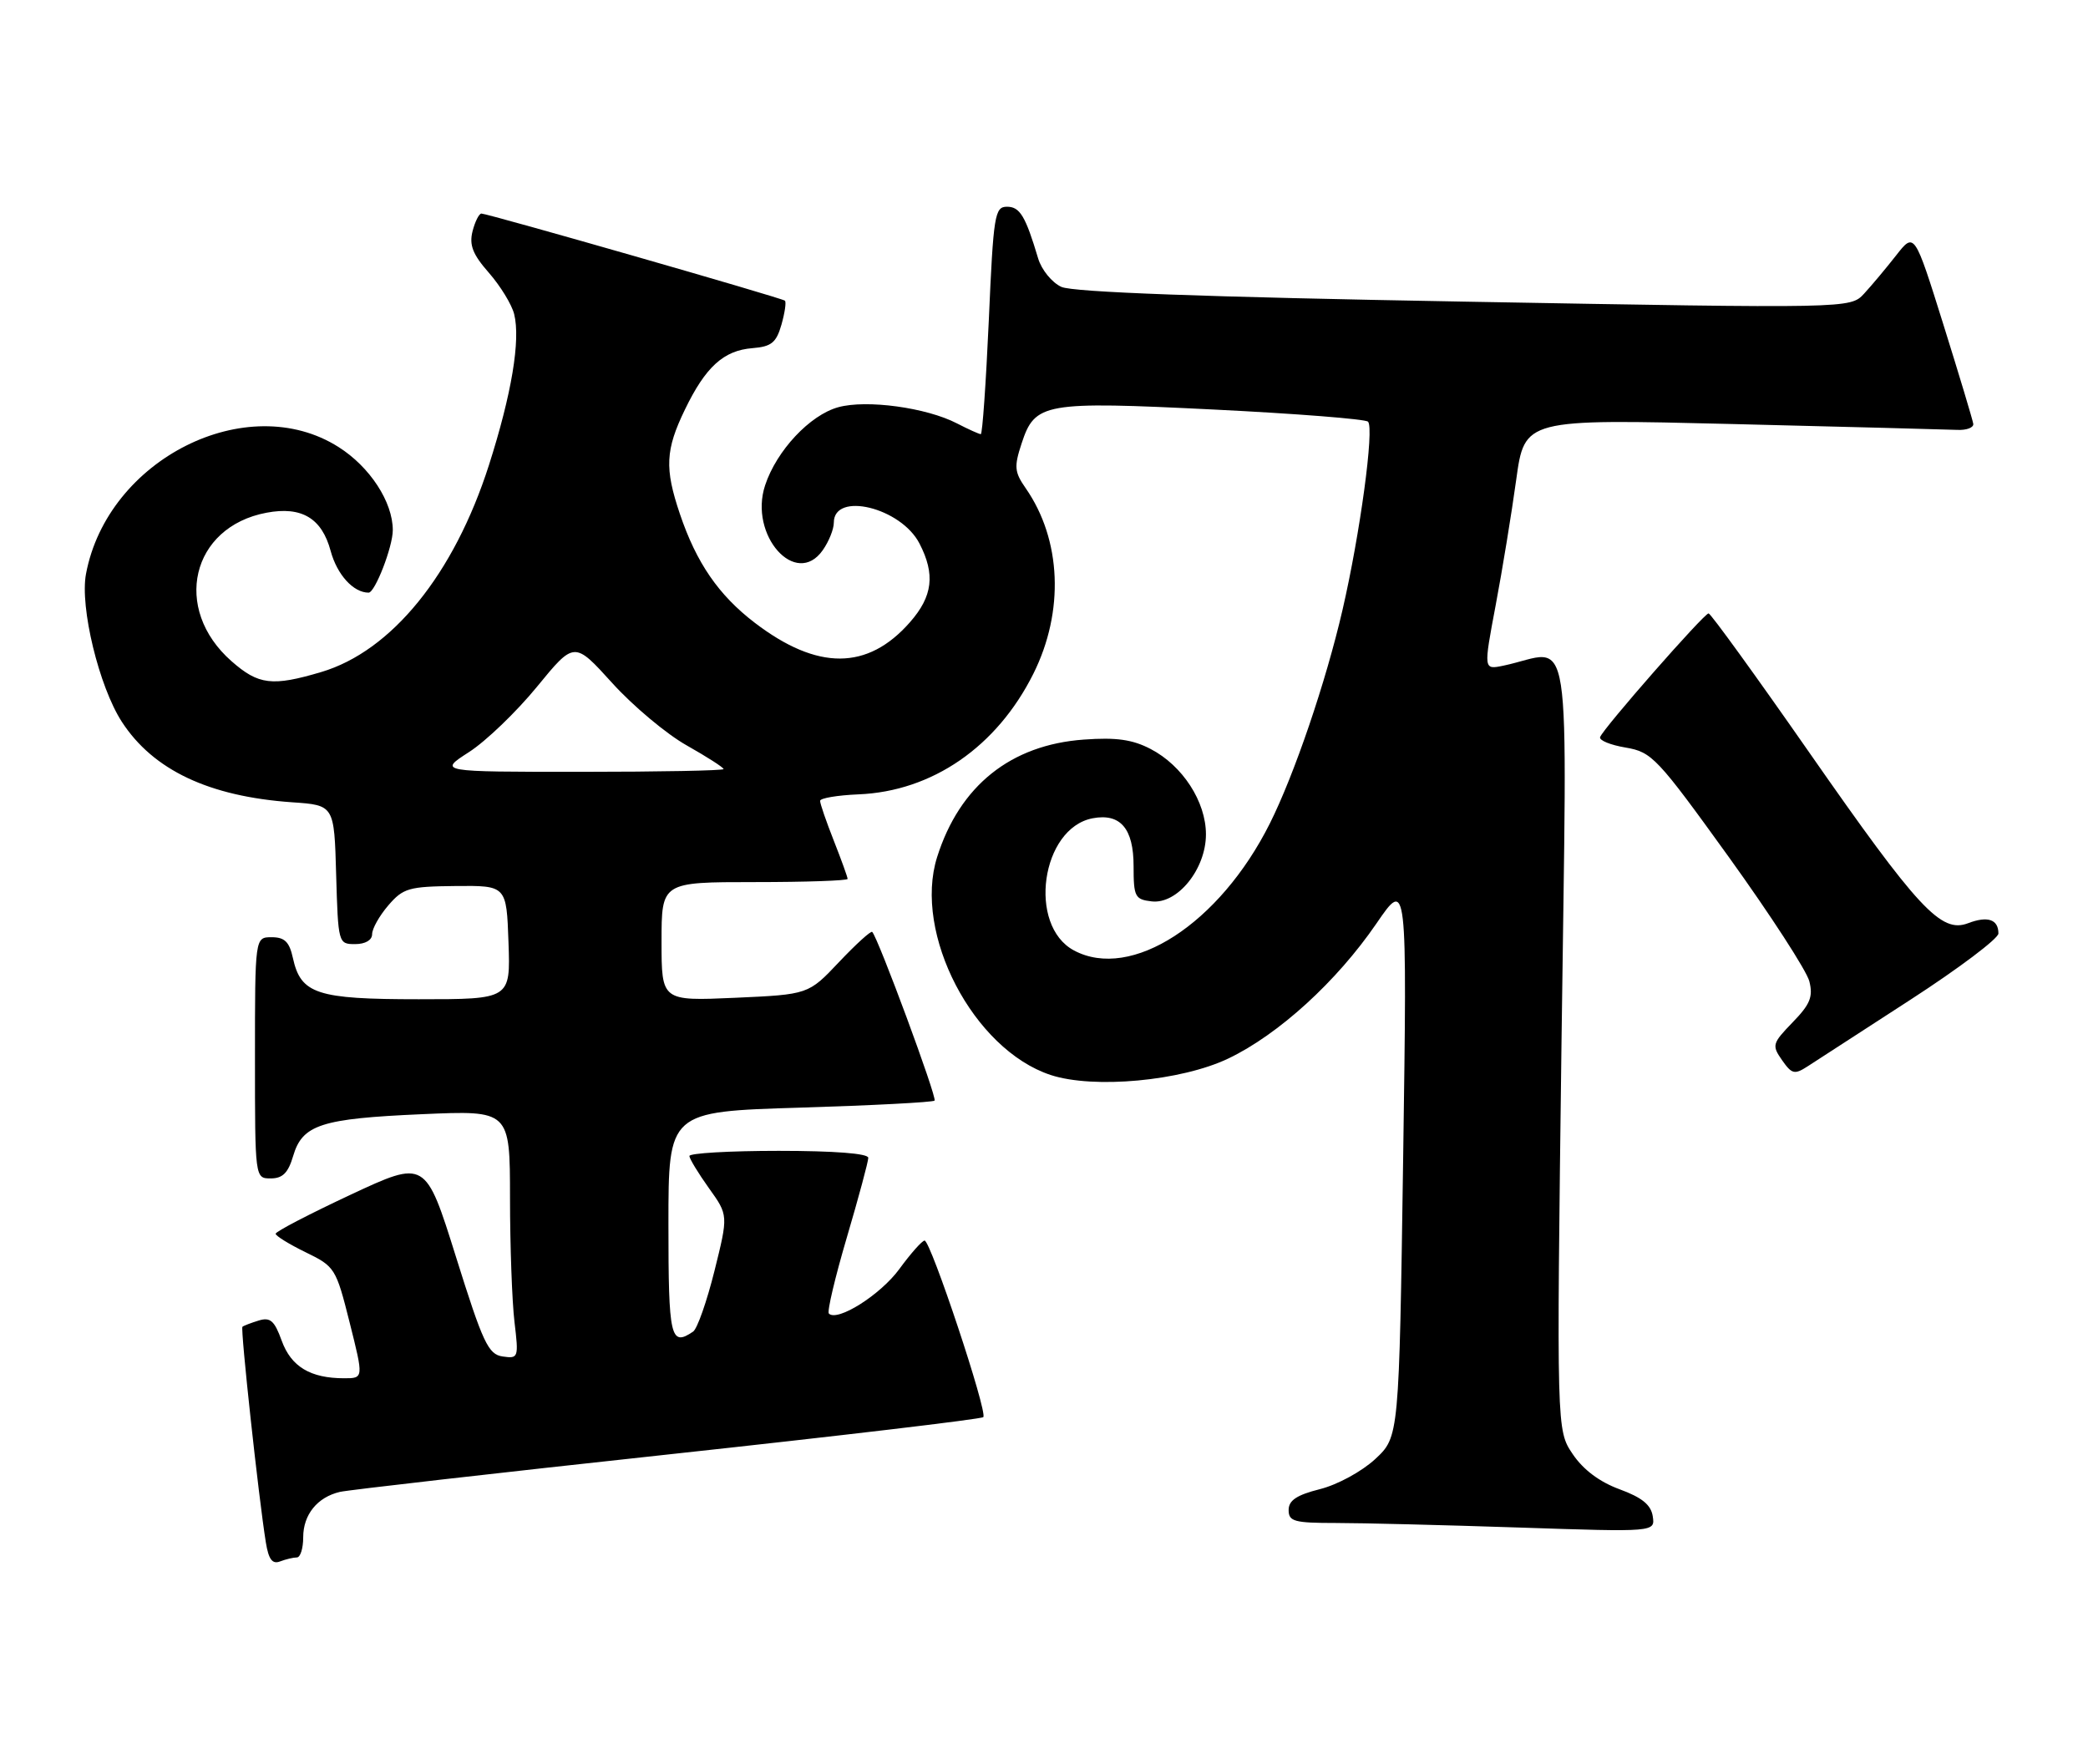 <?xml version="1.0" encoding="UTF-8" standalone="no"?>
<!DOCTYPE svg PUBLIC "-//W3C//DTD SVG 1.1//EN" "http://www.w3.org/Graphics/SVG/1.1/DTD/svg11.dtd" >
<svg xmlns="http://www.w3.org/2000/svg" xmlns:xlink="http://www.w3.org/1999/xlink" version="1.1" viewBox="0 0 303 256">
 <g >
 <path fill="currentColor"
d=" M 43.08 226.00 C 43.59 226.00 44.00 224.68 44.00 223.07 C 44.00 219.79 46.05 217.26 49.32 216.49 C 50.52 216.21 71.90 213.77 96.84 211.07 C 121.77 208.37 142.41 205.93 142.69 205.64 C 143.36 204.97 135.05 179.99 134.17 180.02 C 133.80 180.04 132.15 181.90 130.50 184.16 C 127.77 187.89 121.51 191.85 120.28 190.61 C 120.00 190.34 121.18 185.36 122.89 179.56 C 124.60 173.76 126.00 168.56 126.00 168.01 C 126.00 167.38 121.06 167.00 113.00 167.00 C 105.85 167.00 100.02 167.34 100.04 167.75 C 100.06 168.16 101.34 170.26 102.88 172.42 C 105.69 176.34 105.69 176.34 103.68 184.42 C 102.57 188.86 101.18 192.83 100.58 193.23 C 97.30 195.46 97.00 194.13 97.00 177.65 C 97.00 161.31 97.00 161.31 116.09 160.73 C 126.59 160.41 135.38 159.95 135.62 159.71 C 136.02 159.31 127.43 136.09 126.57 135.23 C 126.38 135.04 124.21 137.01 121.76 139.60 C 117.31 144.31 117.31 144.31 106.65 144.79 C 96.00 145.26 96.00 145.26 96.00 136.63 C 96.00 128.00 96.00 128.00 109.50 128.00 C 116.92 128.00 123.00 127.79 123.00 127.54 C 123.00 127.28 122.10 124.79 121.00 122.00 C 119.90 119.21 119.00 116.61 119.01 116.21 C 119.01 115.82 121.51 115.40 124.56 115.27 C 135.28 114.84 144.66 108.37 149.96 97.76 C 154.47 88.73 154.04 78.31 148.84 70.84 C 147.21 68.50 147.14 67.72 148.25 64.35 C 150.19 58.44 151.45 58.21 176.17 59.43 C 188.09 60.02 198.15 60.81 198.52 61.19 C 199.45 62.12 197.37 77.47 194.82 88.50 C 192.40 98.97 187.84 112.37 184.27 119.50 C 176.98 134.05 164.15 142.36 155.85 137.92 C 149.08 134.30 151.08 120.17 158.56 118.74 C 162.58 117.98 164.50 120.22 164.50 125.68 C 164.50 130.13 164.70 130.52 167.12 130.80 C 170.86 131.24 175.00 126.12 175.00 121.07 C 175.00 116.33 171.61 111.10 166.98 108.69 C 164.34 107.31 161.99 106.98 157.29 107.32 C 146.67 108.08 139.26 114.02 135.99 124.37 C 132.48 135.47 141.25 152.29 152.46 155.99 C 158.69 158.04 171.41 156.87 178.25 153.60 C 185.53 150.12 193.96 142.44 199.72 134.04 C 204.20 127.50 204.20 127.50 203.62 168.00 C 203.03 208.50 203.03 208.50 199.56 211.73 C 197.61 213.53 194.09 215.45 191.54 216.09 C 188.17 216.94 187.00 217.72 187.00 219.12 C 187.00 220.78 187.81 221.00 193.84 221.00 C 197.60 221.00 209.57 221.30 220.43 221.66 C 240.18 222.32 240.18 222.32 239.84 220.04 C 239.59 218.37 238.29 217.31 235.03 216.11 C 232.11 215.04 229.74 213.26 228.22 211.00 C 225.88 207.53 225.88 207.53 226.60 151.11 C 227.40 88.14 228.38 94.46 218.14 96.60 C 215.28 97.19 215.28 97.19 217.04 87.85 C 218.01 82.71 219.35 74.52 220.02 69.65 C 221.24 60.79 221.24 60.79 251.37 61.53 C 267.94 61.94 282.62 62.32 284.00 62.38 C 285.38 62.45 286.43 62.05 286.35 61.50 C 286.27 60.95 284.32 54.46 282.01 47.08 C 277.81 33.67 277.81 33.67 275.15 37.07 C 273.69 38.93 271.60 41.43 270.50 42.62 C 268.50 44.77 268.50 44.77 212.50 43.77 C 174.75 43.10 155.69 42.40 154.02 41.63 C 152.66 41.01 151.14 39.15 150.65 37.50 C 148.81 31.34 148.00 30.00 146.13 30.00 C 144.35 30.00 144.16 31.16 143.49 46.50 C 143.08 55.58 142.56 63.00 142.33 63.00 C 142.09 63.00 140.54 62.30 138.87 61.44 C 134.43 59.14 125.75 57.96 121.65 59.09 C 117.53 60.22 112.69 65.39 111.03 70.42 C 108.63 77.67 115.51 85.39 119.40 79.83 C 120.28 78.58 121.00 76.79 121.00 75.84 C 121.00 71.28 130.74 73.65 133.43 78.87 C 135.74 83.34 135.36 86.52 132.05 90.29 C 125.91 97.29 118.63 97.32 109.54 90.38 C 104.29 86.37 101.06 81.68 98.66 74.57 C 96.43 67.97 96.56 65.28 99.39 59.44 C 102.39 53.23 105.01 50.85 109.20 50.52 C 111.94 50.30 112.65 49.73 113.40 47.11 C 113.89 45.38 114.12 43.81 113.90 43.63 C 113.42 43.22 70.77 30.99 69.86 30.99 C 69.51 31.00 68.93 32.16 68.57 33.57 C 68.07 35.57 68.61 36.93 70.95 39.59 C 72.61 41.49 74.26 44.18 74.61 45.57 C 75.56 49.35 74.24 57.21 70.95 67.50 C 65.88 83.33 56.83 94.49 46.61 97.52 C 39.51 99.63 37.51 99.39 33.60 95.95 C 24.94 88.35 27.74 76.45 38.68 74.40 C 43.77 73.44 46.70 75.19 47.98 79.94 C 48.91 83.39 51.28 86.00 53.49 86.00 C 54.42 86.00 57.00 79.35 57.00 76.93 C 57.00 72.84 53.68 67.75 49.13 64.87 C 35.86 56.45 15.60 66.63 12.48 83.28 C 11.57 88.09 14.37 99.63 17.68 104.74 C 22.23 111.75 30.34 115.58 42.40 116.42 C 48.50 116.84 48.50 116.84 48.78 126.92 C 49.07 136.89 49.10 137.00 51.53 137.00 C 53.02 137.00 54.00 136.42 54.00 135.56 C 54.00 134.76 55.06 132.88 56.35 131.38 C 58.51 128.87 59.33 128.64 66.10 128.57 C 73.50 128.50 73.50 128.50 73.79 136.75 C 74.08 145.00 74.08 145.00 60.76 145.00 C 45.95 145.00 43.65 144.24 42.50 139.00 C 41.99 136.67 41.30 136.00 39.42 136.00 C 37.00 136.00 37.00 136.00 37.00 153.50 C 37.00 171.00 37.00 171.00 39.29 171.00 C 41.02 171.00 41.82 170.19 42.54 167.75 C 43.88 163.20 46.58 162.32 61.25 161.68 C 74.00 161.12 74.00 161.12 74.01 173.81 C 74.01 180.79 74.31 188.90 74.66 191.84 C 75.28 197.02 75.23 197.17 72.95 196.84 C 70.86 196.54 70.09 194.91 66.17 182.39 C 61.75 168.29 61.75 168.29 50.87 173.37 C 44.89 176.17 40.00 178.71 40.00 179.03 C 40.00 179.34 41.96 180.55 44.36 181.72 C 48.60 183.78 48.76 184.03 50.74 191.92 C 52.77 200.00 52.77 200.00 49.95 200.00 C 45.04 200.00 42.25 198.32 40.88 194.55 C 39.83 191.64 39.22 191.11 37.55 191.62 C 36.42 191.97 35.36 192.37 35.18 192.53 C 34.87 192.80 37.53 217.34 38.58 223.83 C 38.98 226.29 39.52 227.01 40.64 226.58 C 41.48 226.26 42.58 226.00 43.08 226.00 Z  M 277.25 145.06 C 284.26 140.52 290.00 136.19 290.00 135.46 C 290.00 133.41 288.44 132.88 285.59 133.97 C 281.67 135.46 278.41 131.95 262.50 109.12 C 254.80 98.07 248.25 89.02 247.94 89.01 C 247.29 89.00 232.65 105.69 232.20 106.96 C 232.03 107.43 233.70 108.11 235.91 108.48 C 239.72 109.13 240.47 109.93 250.90 124.40 C 256.93 132.78 262.18 140.88 262.56 142.39 C 263.13 144.64 262.68 145.74 260.13 148.36 C 257.18 151.41 257.10 151.69 258.60 153.84 C 260.03 155.88 260.41 155.97 262.34 154.72 C 263.53 153.95 270.24 149.61 277.25 145.06 Z  M 68.05 109.14 C 70.50 107.57 74.94 103.30 77.92 99.66 C 83.34 93.04 83.34 93.04 88.83 99.10 C 91.84 102.43 96.72 106.52 99.66 108.17 C 102.60 109.83 105.00 111.37 105.00 111.60 C 105.00 111.82 95.69 112.00 84.30 112.00 C 63.61 112.00 63.61 112.00 68.05 109.14 Z "/>
</g>
</svg>
